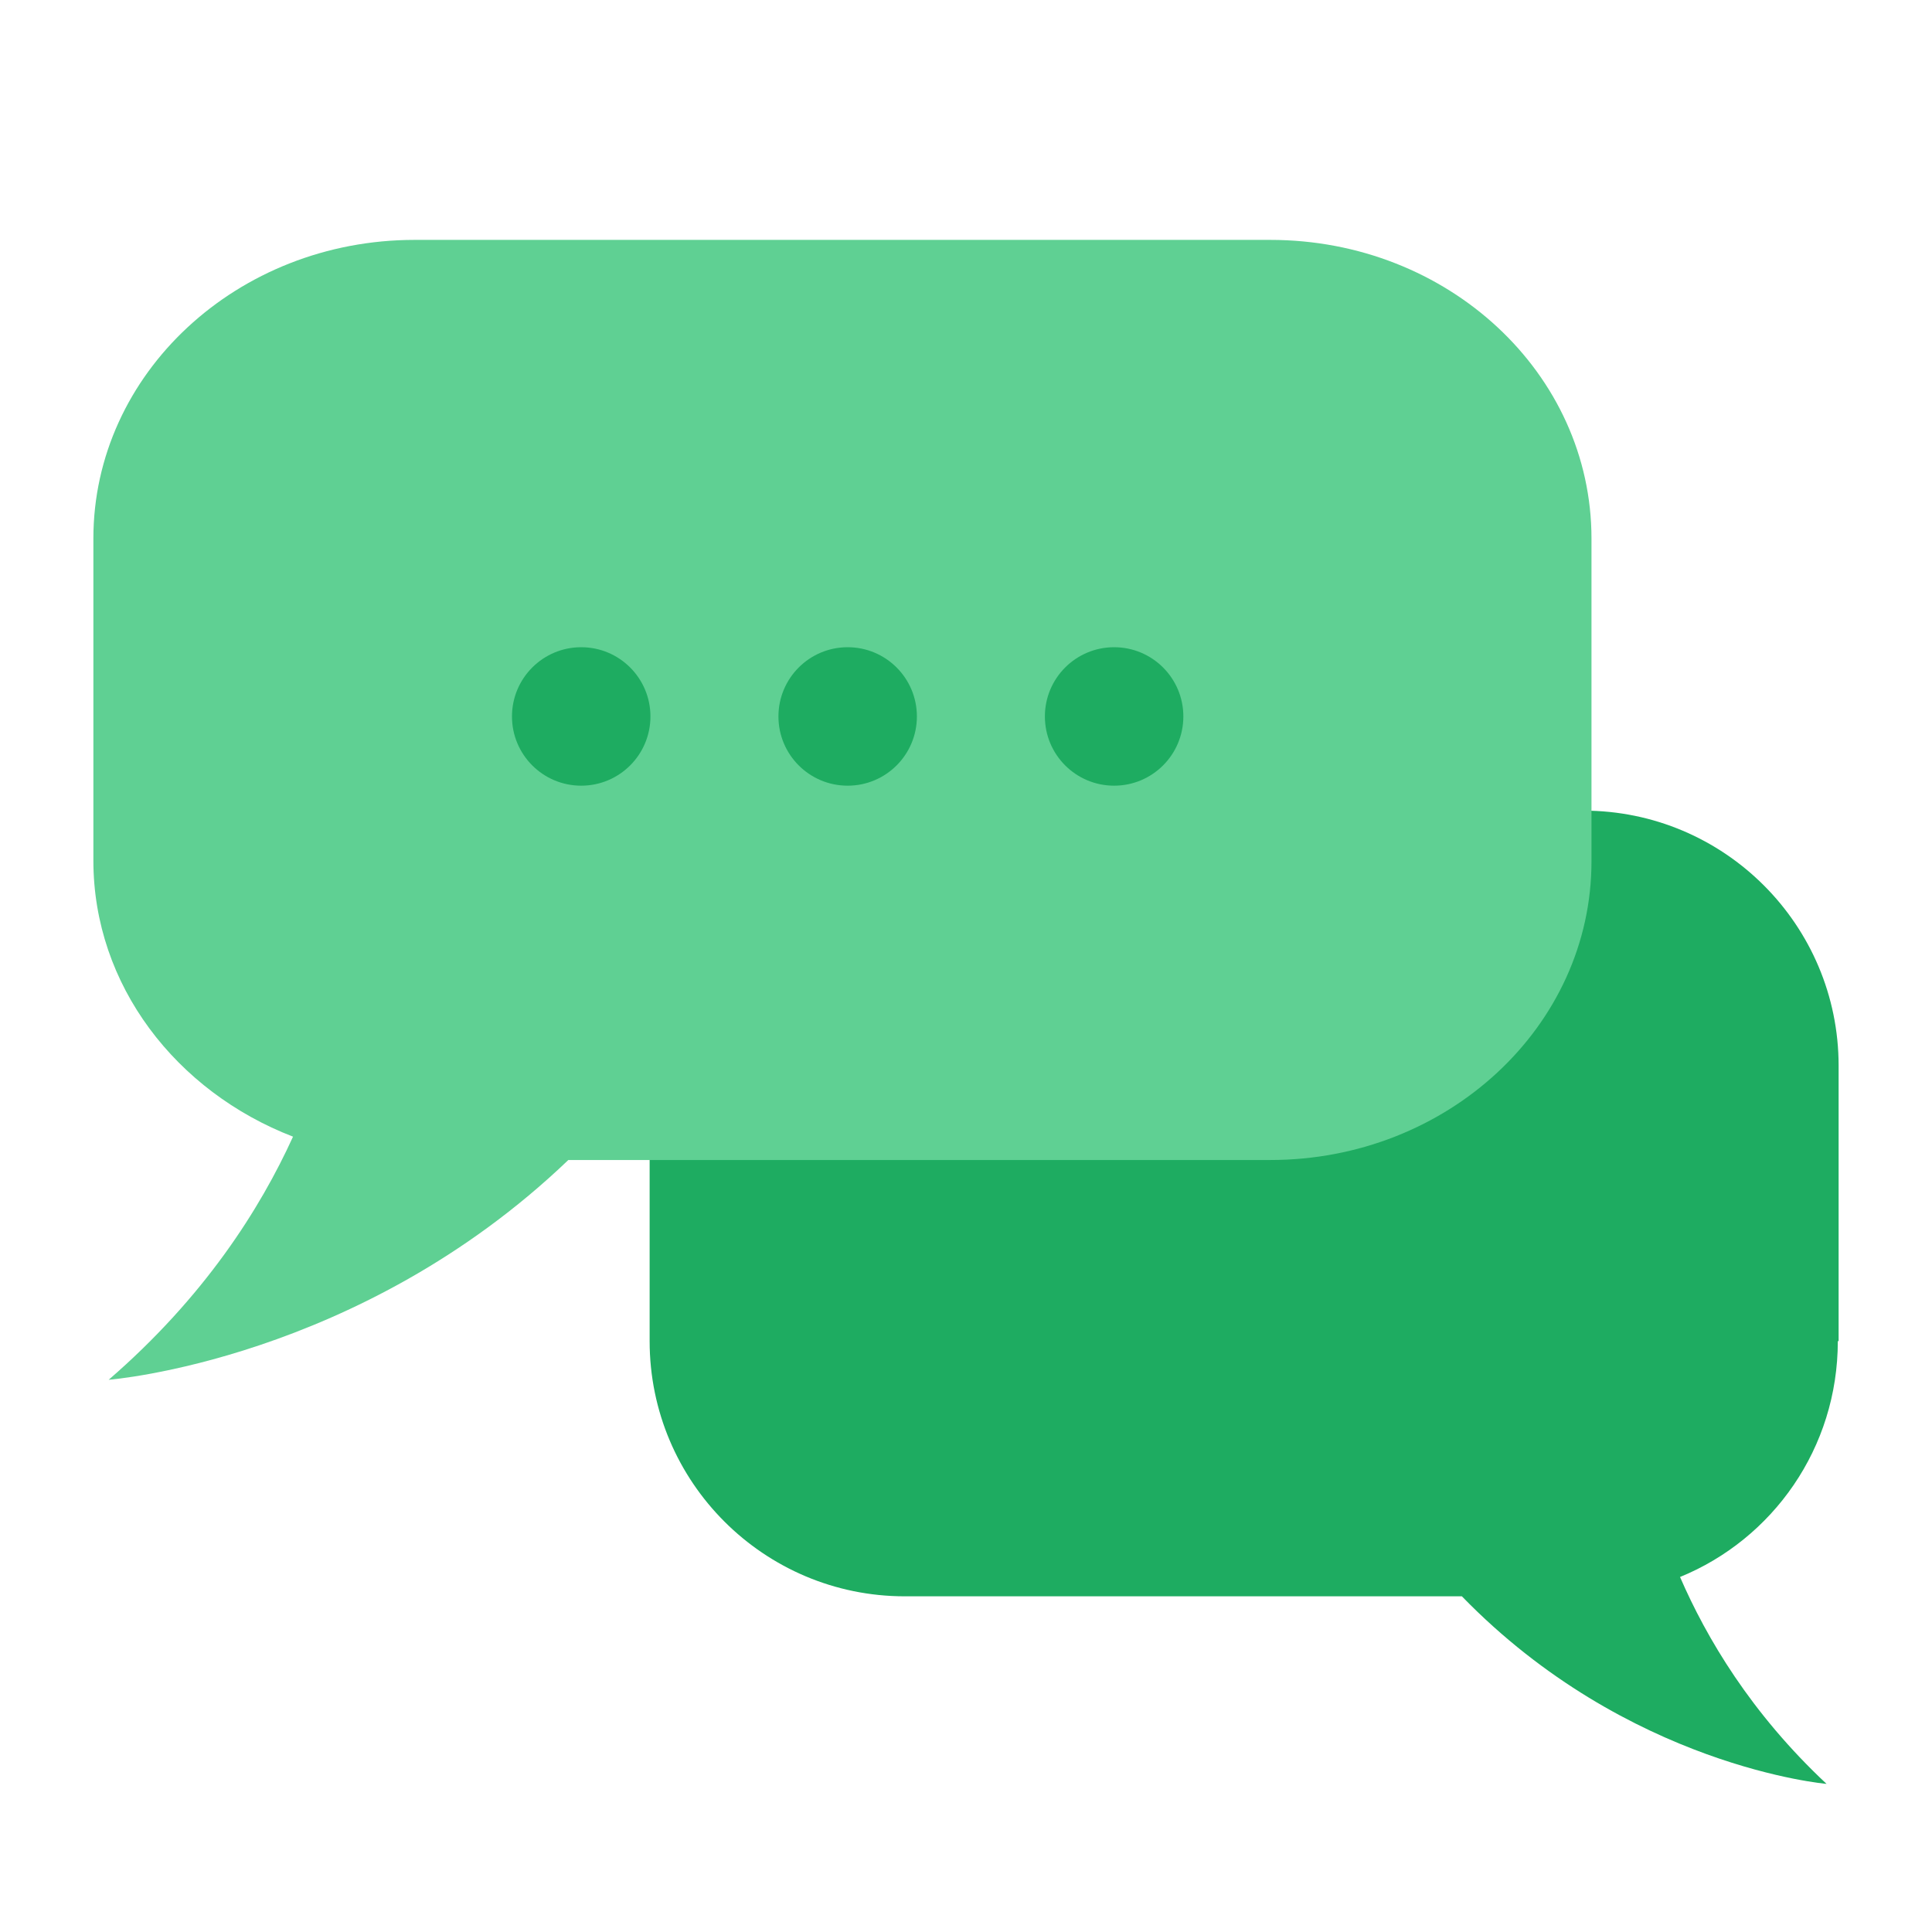 <svg width="24" height="24" viewBox="0 0 24 24" fill="none" xmlns="http://www.w3.org/2000/svg">
<path d="M22.84 16.66V13.24C22.84 11.49 21.42 10.07 19.67 10.07H11.24C9.49 10.07 8.07 11.49 8.07 13.24V16.66C8.07 18.41 9.49 19.83 11.24 19.83H18.16C20.22 21.95 22.69 22.16 22.69 22.16C21.75 21.28 21.2 20.35 20.87 19.59C22.02 19.12 22.83 17.99 22.83 16.66H22.84Z" fill="#1EAC61"/>
<path d="M1.16 10.7V6.69C1.16 4.64 2.95 2.98 5.15 2.98H15.78C17.99 2.98 19.77 4.64 19.77 6.69V10.7C19.77 12.75 17.98 14.41 15.78 14.41H7.06C4.46 16.9 1.35 17.14 1.35 17.14C2.54 16.11 3.23 15.02 3.64 14.12C2.19 13.56 1.16 12.24 1.16 10.69V10.7Z" fill="#5FD093"/>
<path d="M10.53 9.76C11.005 9.76 11.39 9.375 11.39 8.9C11.39 8.425 11.005 8.04 10.53 8.04C10.055 8.04 9.67 8.425 9.67 8.9C9.67 9.375 10.055 9.76 10.53 9.76Z" fill="#1EAC61"/>
<path d="M13.84 9.76C14.315 9.76 14.7 9.375 14.7 8.9C14.7 8.425 14.315 8.04 13.84 8.04C13.365 8.04 12.98 8.425 12.98 8.9C12.98 9.375 13.365 9.76 13.84 9.76Z" fill="#1EAC61"/>
<path d="M7.22 9.76C7.695 9.76 8.08 9.375 8.08 8.9C8.08 8.425 7.695 8.04 7.22 8.04C6.745 8.04 6.36 8.425 6.36 8.9C6.36 9.375 6.745 9.76 7.22 9.76Z" fill="#1EAC61"/>
</svg>
